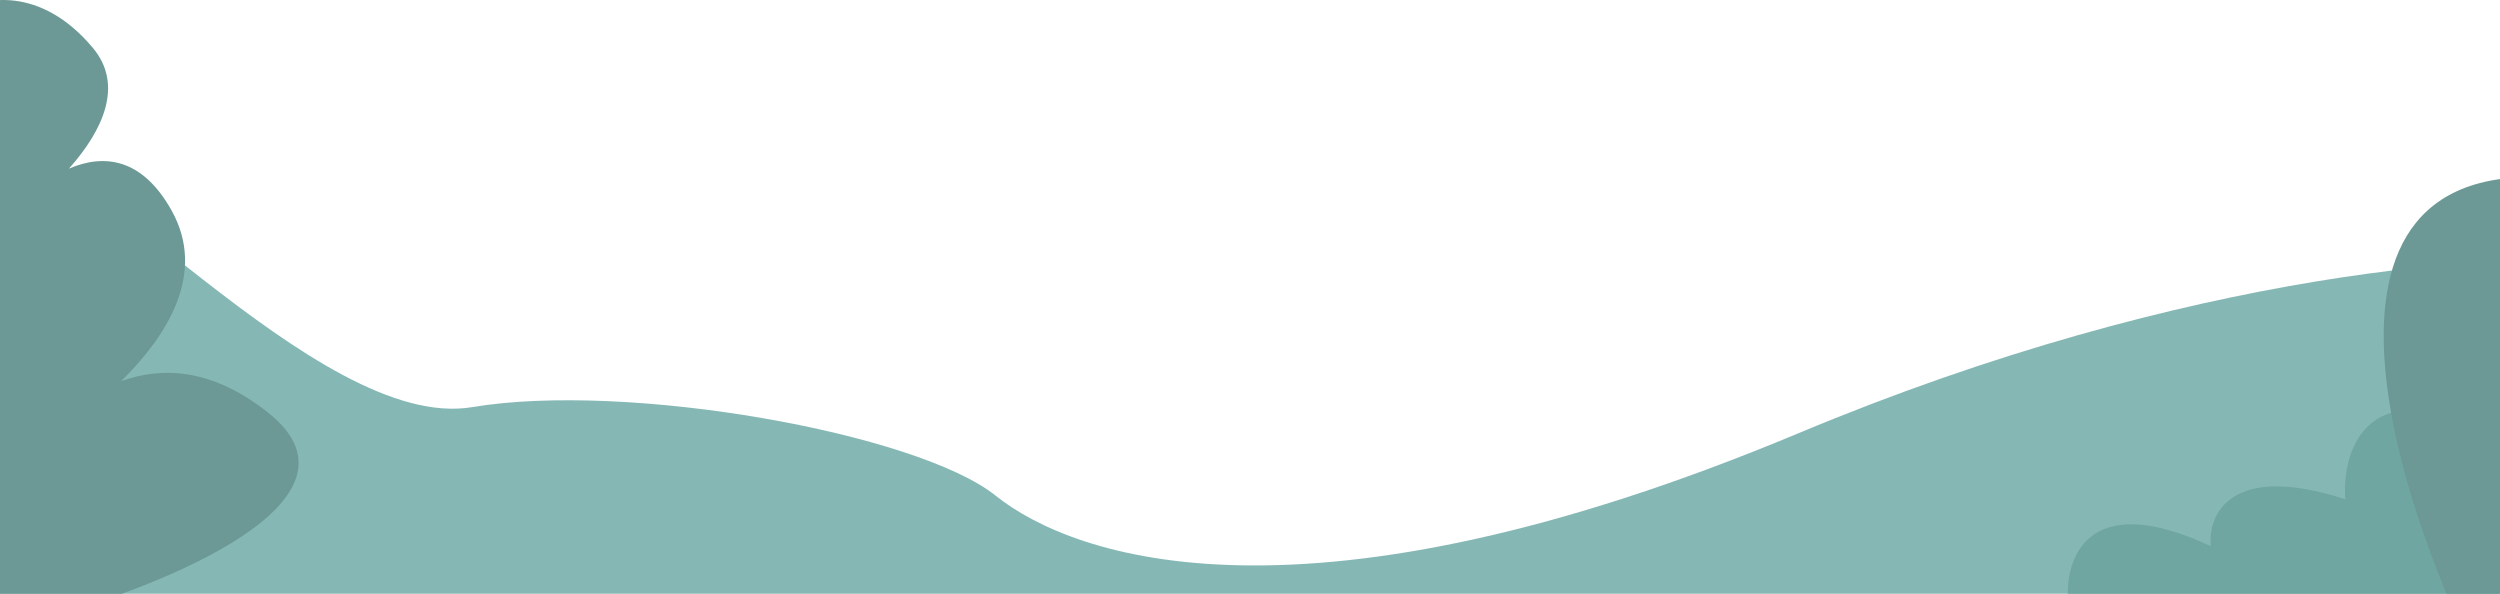<svg width="1440" height="342" viewBox="0 0 1440 342" fill="none" xmlns="http://www.w3.org/2000/svg">
    <path d="M1036 249.5C1263.6 154.3 1445.17 144.5 1507.5 151.5L1452.5 423.5L-55 368.5C-57.834 273.5 -52.9 82.7 -10.5 79.5C42.5 75.5 182.5 249.5 272 234.5C361.5 219.5 528.5 249.5 573.5 285.5C618.5 321.5 751.5 368.5 1036 249.5Z" fill="#85B8B5"/>
    <path d="M1273.41 314.567C1200.61 280.567 1188.41 323.4 1191.41 349.067L1199.41 428.067L1439.41 448.567V287.567C1442.91 272.9 1439.51 242.167 1397.91 236.567C1356.31 230.967 1349.24 268.234 1350.91 287.567C1284.51 265.967 1271.57 296.567 1273.41 314.567Z" fill="#70A6A1"/>
    <path d="M1447.57 420C1391.33 324.639 1304.78 95.772 1464.11 102.13C1623.43 108.487 1530.5 313.823 1447.57 420Z" fill="#6C9995"/>
    <path d="M154.809 237.989C217.453 288.133 93.904 337.905 24.299 356.523L-38.469 395L-77 156.07L-22.932 6.506C-10.088 -1.561 23.181 -8.636 53.509 27.607C71.455 49.053 59.241 75.178 39.709 97.136C59.806 88.481 81.9 90.856 98.876 121.317C119.015 157.452 96.455 193.269 69.757 219.585C92.79 211.174 121.938 211.677 154.809 237.989Z" fill="#6C9995"/>
</svg>
